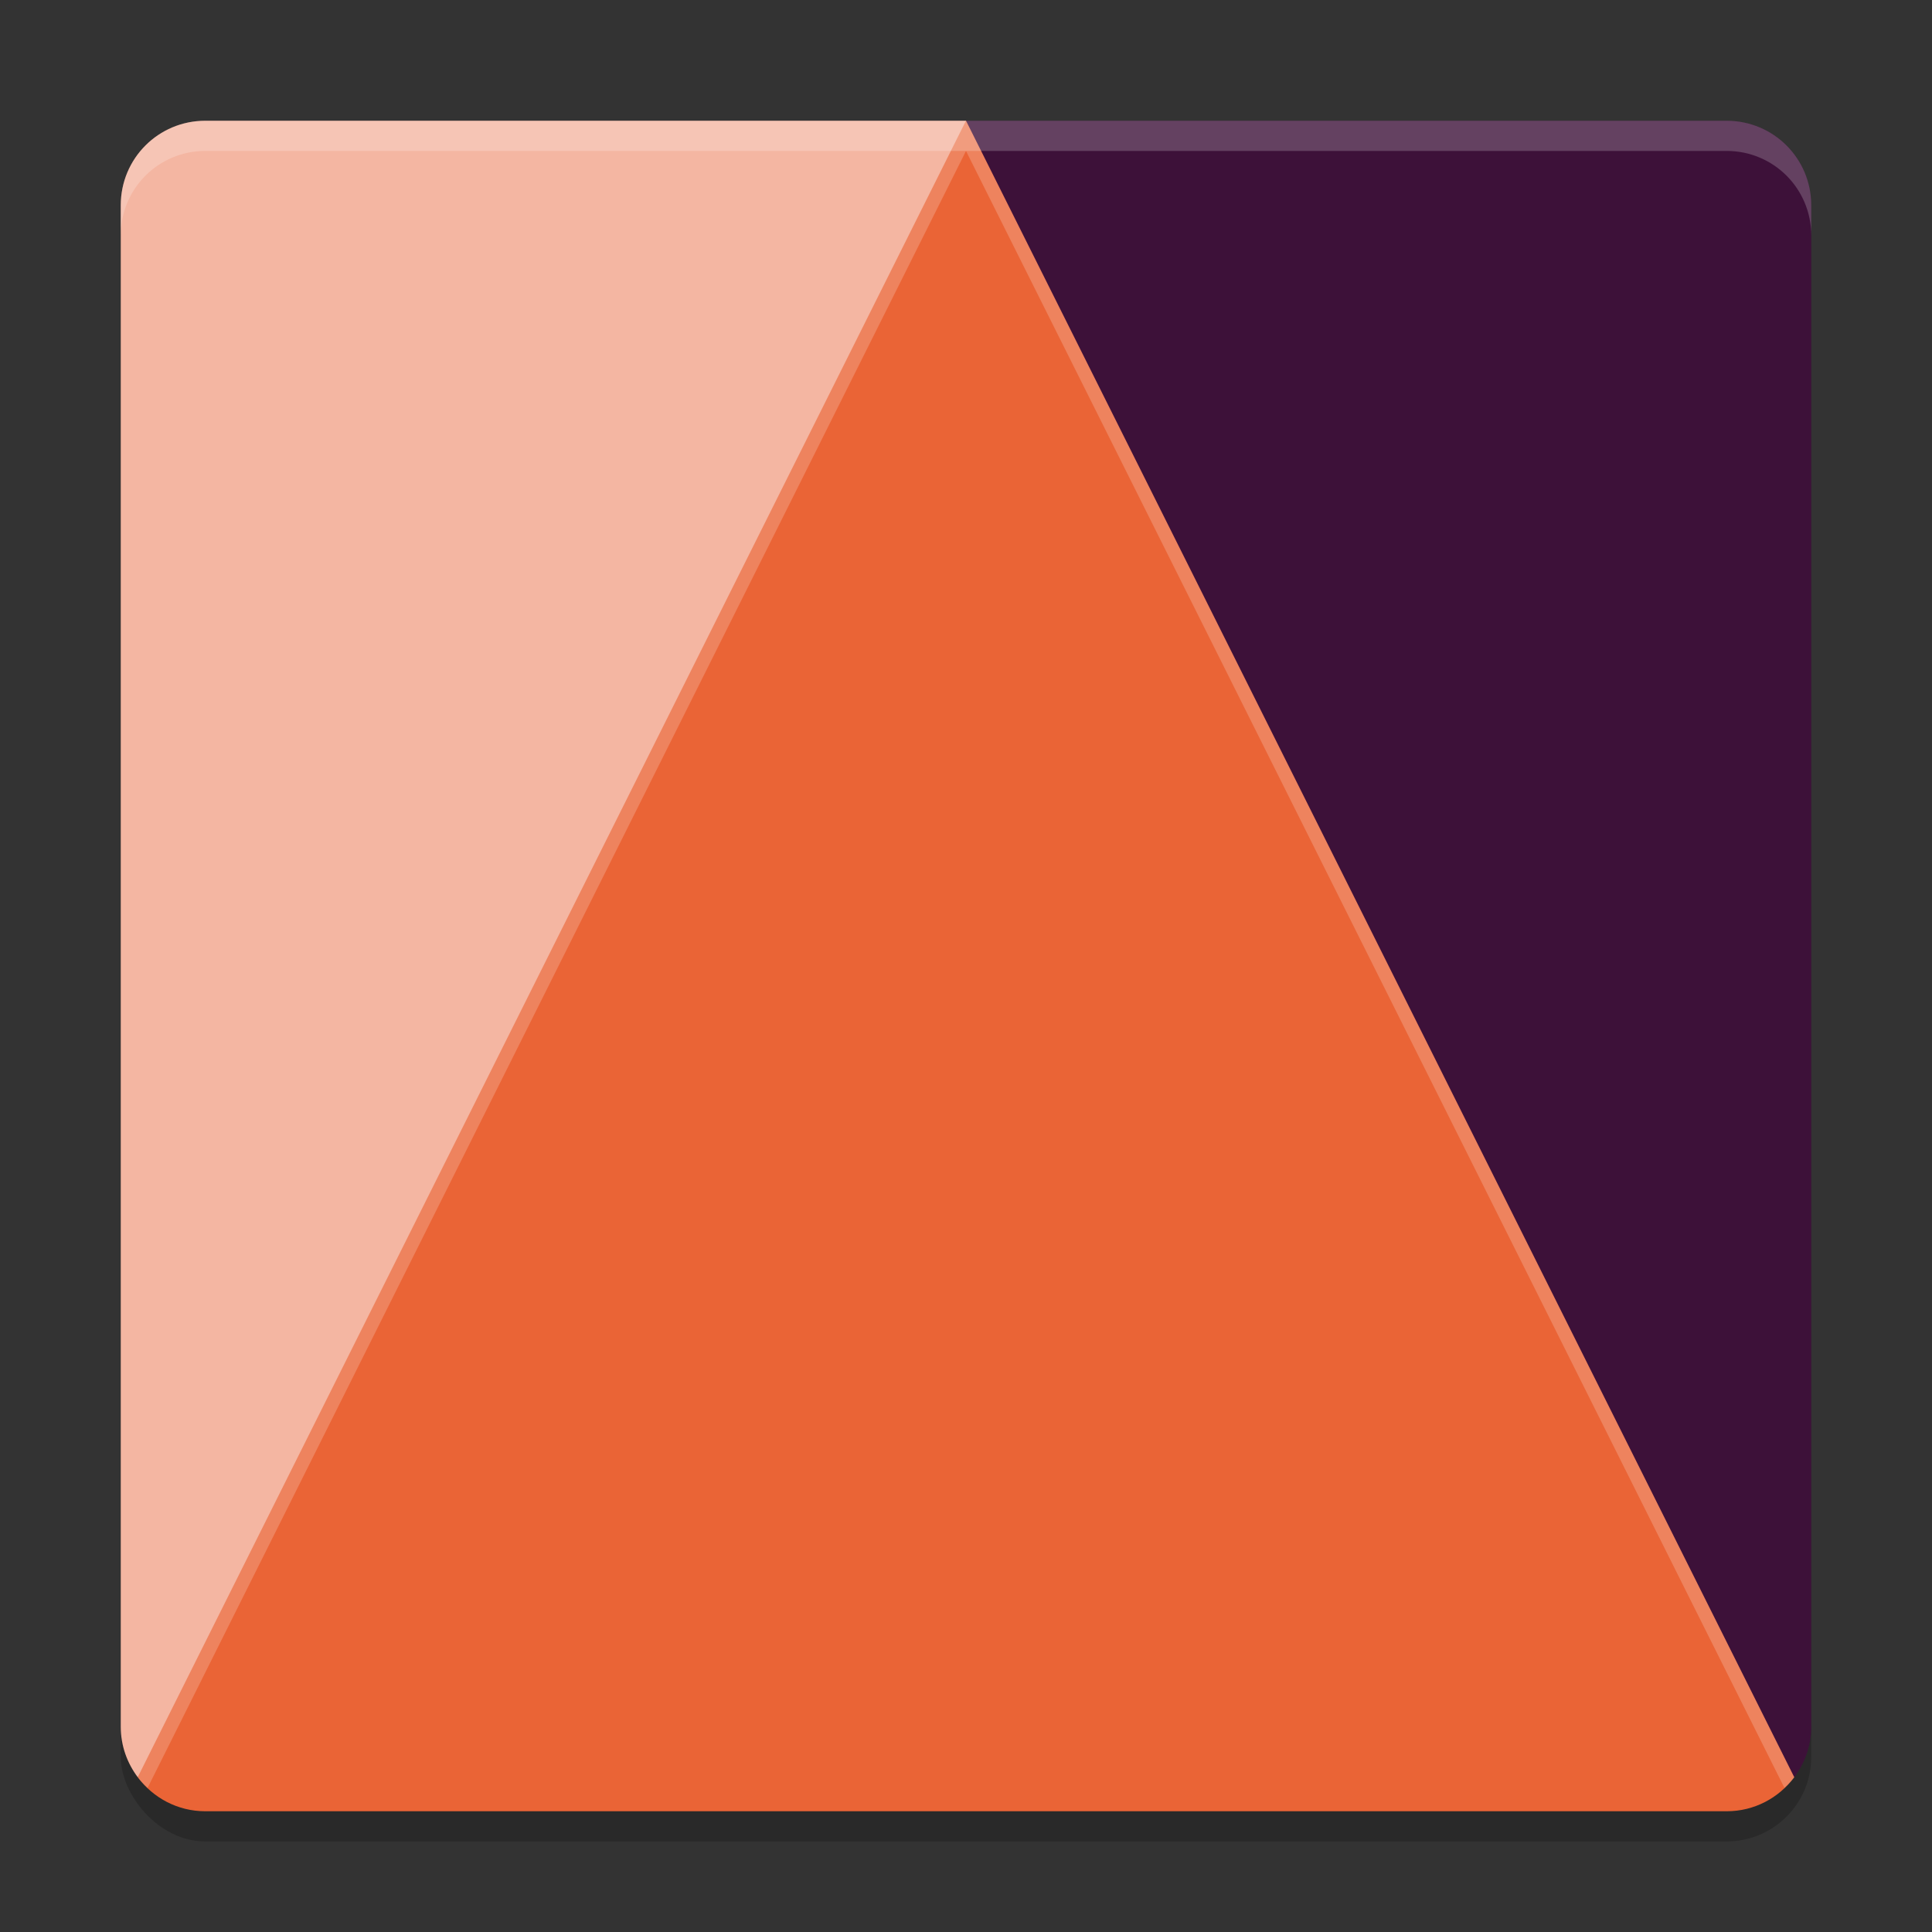 <svg xmlns="http://www.w3.org/2000/svg" width="64" height="64" version="1.1">
 <rect width="100%" height="100%" fill="#333333" stroke="none"/>
 <rect style="opacity:0.2" width="56" height="56" x="4" y="5" rx="2.8" ry="2.8"/>
 <path style="fill:#3d1139" d="M 32,4 V 33.4 L 59.437,58.873 C 59.787,58.406 60,57.831 60,57.2 V 6.8 C 60,5.249 58.751,4 57.2,4 Z"/>
 <path style="fill:#f4b6a2" d="M 6.8,4 C 5.249,4 4,5.249 4,6.8 v 50.4 c 0,0.631 0.213,1.206 0.563,1.673 L 32,33.4 V 4 Z"/>
 <path style="fill:#ea6436" d="M 32,4 4.563,58.873 C 5.073,59.554 5.88,60 6.8,60 h 50.4 c 0.92,0 1.727,-0.446 2.237,-1.127 z"/>
 <path style="opacity:0.2;fill:#ffffff" d="M 32 4 L 4.562 58.875 C 4.659 59.004 4.769 59.119 4.889 59.225 L 32 5 L 59.111 59.225 C 59.231 59.119 59.341 59.004 59.438 58.875 L 32 4 z"/>
 <path style="opacity:0.2;fill:#ffffff" d="M 6.801 4 C 5.25 4 4 5.25 4 6.801 L 4 7.801 C 4 6.25 5.25 5 6.801 5 L 57.199 5 C 58.75 5 60 6.25 60 7.801 L 60 6.801 C 60 5.25 58.75 4 57.199 4 L 6.801 4 z"/>
</svg>
